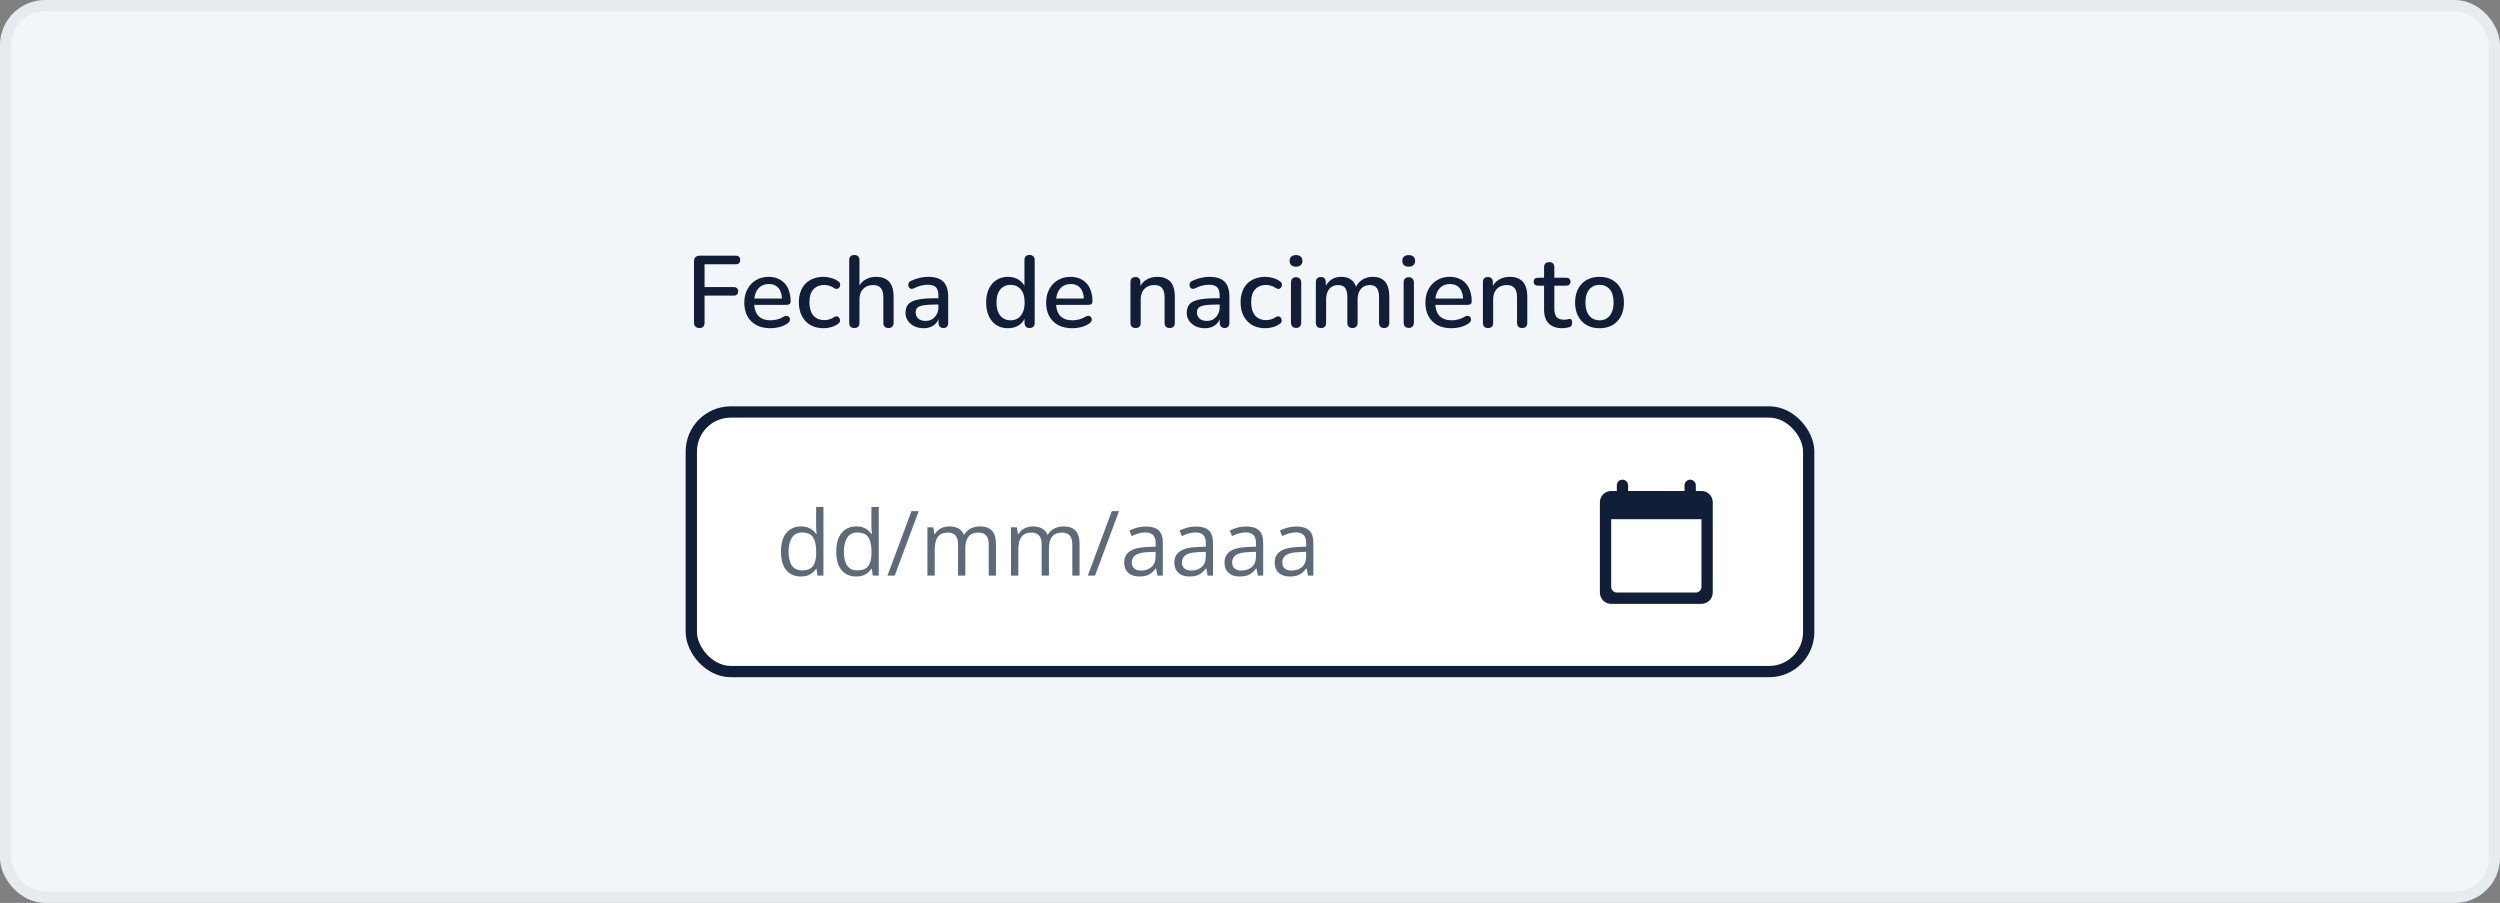<svg width="443" height="160" viewBox="0 0 443 160" fill="none" xmlns="http://www.w3.org/2000/svg">
<rect x="0" y="0" width="443" height="160" fill="#808080" stroke="none"/>
<rect x="1" y="1" width="441" height="158" rx="7" fill="#F3F6F9"/>
<rect x="1" y="1" width="441" height="158" rx="7" stroke="#E6EBF0" stroke-width="2"/>
<path d="M123.966 58.126C123.654 58.126 123.408 58.042 123.228 57.874C123.06 57.706 122.976 57.46 122.976 57.136V46.318C122.976 45.994 123.06 45.748 123.228 45.58C123.408 45.4 123.66 45.31 123.984 45.31H130.392C130.656 45.31 130.848 45.376 130.968 45.508C131.1 45.628 131.166 45.808 131.166 46.048C131.166 46.3 131.1 46.492 130.968 46.624C130.848 46.756 130.656 46.822 130.392 46.822H124.848V50.872H130.032C130.272 50.872 130.458 50.938 130.59 51.07C130.734 51.19 130.806 51.37 130.806 51.61C130.806 51.862 130.734 52.054 130.59 52.186C130.458 52.318 130.272 52.384 130.032 52.384H124.848V57.136C124.848 57.796 124.554 58.126 123.966 58.126ZM136.533 58.162C135.573 58.162 134.745 57.982 134.049 57.622C133.365 57.25 132.831 56.728 132.447 56.056C132.075 55.372 131.889 54.562 131.889 53.626C131.889 52.714 132.075 51.916 132.447 51.232C132.819 50.548 133.329 50.014 133.977 49.63C134.625 49.246 135.363 49.054 136.191 49.054C136.803 49.054 137.349 49.156 137.829 49.36C138.309 49.552 138.717 49.84 139.053 50.224C139.401 50.596 139.659 51.052 139.827 51.592C140.007 52.132 140.097 52.738 140.097 53.41C140.097 53.614 140.037 53.77 139.917 53.878C139.797 53.974 139.617 54.022 139.377 54.022H133.329V52.906H138.873L138.567 53.158C138.567 52.558 138.477 52.048 138.297 51.628C138.129 51.208 137.871 50.89 137.523 50.674C137.187 50.446 136.767 50.332 136.263 50.332C135.699 50.332 135.219 50.464 134.823 50.728C134.439 50.992 134.145 51.358 133.941 51.826C133.737 52.294 133.635 52.84 133.635 53.464V53.572C133.635 54.628 133.881 55.426 134.373 55.966C134.877 56.494 135.603 56.758 136.551 56.758C136.911 56.758 137.289 56.71 137.685 56.614C138.093 56.518 138.477 56.356 138.837 56.128C139.041 56.008 139.221 55.954 139.377 55.966C139.545 55.978 139.677 56.032 139.773 56.128C139.881 56.224 139.947 56.344 139.971 56.488C139.995 56.632 139.971 56.782 139.899 56.938C139.827 57.082 139.701 57.214 139.521 57.334C139.113 57.61 138.639 57.82 138.099 57.964C137.559 58.096 137.037 58.162 136.533 58.162ZM145.949 58.162C145.049 58.162 144.269 57.976 143.609 57.604C142.961 57.22 142.457 56.686 142.097 56.002C141.737 55.306 141.557 54.49 141.557 53.554C141.557 52.858 141.659 52.234 141.863 51.682C142.067 51.118 142.355 50.644 142.727 50.26C143.111 49.876 143.573 49.582 144.113 49.378C144.665 49.162 145.277 49.054 145.949 49.054C146.369 49.054 146.807 49.12 147.263 49.252C147.731 49.372 148.163 49.576 148.559 49.864C148.715 49.96 148.811 50.08 148.847 50.224C148.895 50.356 148.901 50.494 148.865 50.638C148.841 50.782 148.775 50.908 148.667 51.016C148.571 51.112 148.451 51.172 148.307 51.196C148.163 51.208 148.007 51.166 147.839 51.07C147.551 50.866 147.257 50.722 146.957 50.638C146.657 50.542 146.369 50.494 146.093 50.494C145.661 50.494 145.277 50.566 144.941 50.71C144.617 50.842 144.341 51.04 144.113 51.304C143.885 51.556 143.711 51.874 143.591 52.258C143.483 52.642 143.429 53.08 143.429 53.572C143.429 54.556 143.657 55.33 144.113 55.894C144.581 56.446 145.241 56.722 146.093 56.722C146.369 56.722 146.657 56.68 146.957 56.596C147.257 56.512 147.551 56.368 147.839 56.164C148.007 56.068 148.163 56.032 148.307 56.056C148.451 56.08 148.565 56.146 148.649 56.254C148.745 56.35 148.805 56.47 148.829 56.614C148.865 56.746 148.859 56.884 148.811 57.028C148.763 57.172 148.661 57.292 148.505 57.388C148.121 57.664 147.701 57.862 147.245 57.982C146.801 58.102 146.369 58.162 145.949 58.162ZM151.381 58.126C151.093 58.126 150.871 58.048 150.715 57.892C150.559 57.724 150.481 57.496 150.481 57.208V46.102C150.481 45.802 150.559 45.574 150.715 45.418C150.871 45.262 151.093 45.184 151.381 45.184C151.669 45.184 151.891 45.262 152.047 45.418C152.215 45.574 152.299 45.802 152.299 46.102V51.088H152.047C152.311 50.416 152.725 49.912 153.289 49.576C153.853 49.228 154.501 49.054 155.233 49.054C155.929 49.054 156.505 49.186 156.961 49.45C157.429 49.702 157.777 50.092 158.005 50.62C158.233 51.136 158.347 51.79 158.347 52.582V57.208C158.347 57.496 158.269 57.724 158.113 57.892C157.957 58.048 157.735 58.126 157.447 58.126C157.147 58.126 156.919 58.048 156.763 57.892C156.607 57.724 156.529 57.496 156.529 57.208V52.69C156.529 51.934 156.379 51.382 156.079 51.034C155.791 50.686 155.335 50.512 154.711 50.512C153.979 50.512 153.391 50.74 152.947 51.196C152.515 51.652 152.299 52.264 152.299 53.032V57.208C152.299 57.82 151.993 58.126 151.381 58.126ZM163.66 58.162C163.048 58.162 162.496 58.042 162.004 57.802C161.524 57.562 161.146 57.238 160.87 56.83C160.594 56.422 160.456 55.96 160.456 55.444C160.456 54.796 160.618 54.286 160.942 53.914C161.278 53.53 161.824 53.26 162.58 53.104C163.348 52.936 164.38 52.852 165.676 52.852H166.522V53.968H165.694C164.83 53.968 164.146 54.01 163.642 54.094C163.138 54.178 162.778 54.322 162.562 54.526C162.358 54.718 162.256 54.988 162.256 55.336C162.256 55.792 162.412 56.164 162.724 56.452C163.036 56.728 163.468 56.866 164.02 56.866C164.464 56.866 164.854 56.764 165.19 56.56C165.526 56.344 165.79 56.056 165.982 55.696C166.186 55.336 166.288 54.922 166.288 54.454V52.384C166.288 51.7 166.144 51.208 165.856 50.908C165.568 50.608 165.094 50.458 164.434 50.458C164.05 50.458 163.648 50.506 163.228 50.602C162.82 50.698 162.394 50.86 161.95 51.088C161.746 51.184 161.572 51.214 161.428 51.178C161.284 51.142 161.17 51.064 161.086 50.944C161.002 50.812 160.954 50.674 160.942 50.53C160.942 50.374 160.978 50.224 161.05 50.08C161.134 49.936 161.272 49.828 161.464 49.756C161.992 49.504 162.514 49.324 163.03 49.216C163.546 49.108 164.032 49.054 164.488 49.054C165.292 49.054 165.952 49.18 166.468 49.432C166.996 49.684 167.386 50.068 167.638 50.584C167.89 51.1 168.016 51.766 168.016 52.582V57.208C168.016 57.496 167.944 57.724 167.8 57.892C167.656 58.048 167.446 58.126 167.17 58.126C166.906 58.126 166.696 58.048 166.54 57.892C166.384 57.724 166.306 57.496 166.306 57.208V56.038H166.468C166.372 56.482 166.192 56.866 165.928 57.19C165.676 57.502 165.358 57.742 164.974 57.91C164.59 58.078 164.152 58.162 163.66 58.162ZM178.614 58.162C177.846 58.162 177.168 57.982 176.58 57.622C176.004 57.25 175.554 56.722 175.23 56.038C174.906 55.342 174.744 54.532 174.744 53.608C174.744 52.66 174.906 51.85 175.23 51.178C175.554 50.506 176.004 49.984 176.58 49.612C177.168 49.24 177.846 49.054 178.614 49.054C179.382 49.054 180.042 49.246 180.594 49.63C181.158 50.002 181.536 50.506 181.728 51.142H181.53V46.102C181.53 45.802 181.608 45.574 181.764 45.418C181.92 45.262 182.142 45.184 182.43 45.184C182.718 45.184 182.94 45.262 183.096 45.418C183.264 45.574 183.348 45.802 183.348 46.102V57.208C183.348 57.496 183.27 57.724 183.114 57.892C182.958 58.048 182.736 58.126 182.448 58.126C182.16 58.126 181.938 58.048 181.782 57.892C181.626 57.724 181.548 57.496 181.548 57.208V55.624L181.746 56.02C181.554 56.668 181.176 57.19 180.612 57.586C180.06 57.97 179.394 58.162 178.614 58.162ZM179.082 56.758C179.574 56.758 180.006 56.638 180.378 56.398C180.75 56.158 181.038 55.804 181.242 55.336C181.458 54.868 181.566 54.292 181.566 53.608C181.566 52.576 181.338 51.796 180.882 51.268C180.426 50.74 179.826 50.476 179.082 50.476C178.578 50.476 178.14 50.596 177.768 50.836C177.396 51.064 177.102 51.412 176.886 51.88C176.682 52.348 176.58 52.924 176.58 53.608C176.58 54.628 176.808 55.408 177.264 55.948C177.72 56.488 178.326 56.758 179.082 56.758ZM190.023 58.162C189.063 58.162 188.235 57.982 187.539 57.622C186.855 57.25 186.321 56.728 185.937 56.056C185.565 55.372 185.379 54.562 185.379 53.626C185.379 52.714 185.565 51.916 185.937 51.232C186.309 50.548 186.819 50.014 187.467 49.63C188.115 49.246 188.853 49.054 189.681 49.054C190.293 49.054 190.839 49.156 191.319 49.36C191.799 49.552 192.207 49.84 192.543 50.224C192.891 50.596 193.149 51.052 193.317 51.592C193.497 52.132 193.587 52.738 193.587 53.41C193.587 53.614 193.527 53.77 193.407 53.878C193.287 53.974 193.107 54.022 192.867 54.022H186.819V52.906H192.363L192.057 53.158C192.057 52.558 191.967 52.048 191.787 51.628C191.619 51.208 191.361 50.89 191.013 50.674C190.677 50.446 190.257 50.332 189.753 50.332C189.189 50.332 188.709 50.464 188.313 50.728C187.929 50.992 187.635 51.358 187.431 51.826C187.227 52.294 187.125 52.84 187.125 53.464V53.572C187.125 54.628 187.371 55.426 187.863 55.966C188.367 56.494 189.093 56.758 190.041 56.758C190.401 56.758 190.779 56.71 191.175 56.614C191.583 56.518 191.967 56.356 192.327 56.128C192.531 56.008 192.711 55.954 192.867 55.966C193.035 55.978 193.167 56.032 193.263 56.128C193.371 56.224 193.437 56.344 193.461 56.488C193.485 56.632 193.461 56.782 193.389 56.938C193.317 57.082 193.191 57.214 193.011 57.334C192.603 57.61 192.129 57.82 191.589 57.964C191.049 58.096 190.527 58.162 190.023 58.162ZM201.215 58.126C200.927 58.126 200.705 58.048 200.549 57.892C200.393 57.724 200.315 57.496 200.315 57.208V50.008C200.315 49.708 200.393 49.48 200.549 49.324C200.705 49.168 200.921 49.09 201.197 49.09C201.485 49.09 201.701 49.168 201.845 49.324C202.001 49.48 202.079 49.708 202.079 50.008V51.412L201.881 51.088C202.145 50.416 202.559 49.912 203.123 49.576C203.687 49.228 204.335 49.054 205.067 49.054C205.763 49.054 206.339 49.186 206.795 49.45C207.263 49.702 207.611 50.092 207.839 50.62C208.067 51.136 208.181 51.79 208.181 52.582V57.208C208.181 57.496 208.103 57.724 207.947 57.892C207.791 58.048 207.569 58.126 207.281 58.126C206.981 58.126 206.753 58.048 206.597 57.892C206.441 57.724 206.363 57.496 206.363 57.208V52.69C206.363 51.934 206.213 51.382 205.913 51.034C205.625 50.686 205.169 50.512 204.545 50.512C203.813 50.512 203.225 50.74 202.781 51.196C202.349 51.652 202.133 52.264 202.133 53.032V57.208C202.133 57.82 201.827 58.126 201.215 58.126ZM213.494 58.162C212.882 58.162 212.33 58.042 211.838 57.802C211.358 57.562 210.98 57.238 210.704 56.83C210.428 56.422 210.29 55.96 210.29 55.444C210.29 54.796 210.452 54.286 210.776 53.914C211.112 53.53 211.658 53.26 212.414 53.104C213.182 52.936 214.214 52.852 215.51 52.852H216.356V53.968H215.528C214.664 53.968 213.98 54.01 213.476 54.094C212.972 54.178 212.612 54.322 212.396 54.526C212.192 54.718 212.09 54.988 212.09 55.336C212.09 55.792 212.246 56.164 212.558 56.452C212.87 56.728 213.302 56.866 213.854 56.866C214.298 56.866 214.688 56.764 215.024 56.56C215.36 56.344 215.624 56.056 215.816 55.696C216.02 55.336 216.122 54.922 216.122 54.454V52.384C216.122 51.7 215.978 51.208 215.69 50.908C215.402 50.608 214.928 50.458 214.268 50.458C213.884 50.458 213.482 50.506 213.062 50.602C212.654 50.698 212.228 50.86 211.784 51.088C211.58 51.184 211.406 51.214 211.262 51.178C211.118 51.142 211.004 51.064 210.92 50.944C210.836 50.812 210.788 50.674 210.776 50.53C210.776 50.374 210.812 50.224 210.884 50.08C210.968 49.936 211.106 49.828 211.298 49.756C211.826 49.504 212.348 49.324 212.864 49.216C213.38 49.108 213.866 49.054 214.322 49.054C215.126 49.054 215.786 49.18 216.302 49.432C216.83 49.684 217.22 50.068 217.472 50.584C217.724 51.1 217.85 51.766 217.85 52.582V57.208C217.85 57.496 217.778 57.724 217.634 57.892C217.49 58.048 217.28 58.126 217.004 58.126C216.74 58.126 216.53 58.048 216.374 57.892C216.218 57.724 216.14 57.496 216.14 57.208V56.038H216.302C216.206 56.482 216.026 56.866 215.762 57.19C215.51 57.502 215.192 57.742 214.808 57.91C214.424 58.078 213.986 58.162 213.494 58.162ZM224.224 58.162C223.324 58.162 222.544 57.976 221.884 57.604C221.236 57.22 220.732 56.686 220.372 56.002C220.012 55.306 219.832 54.49 219.832 53.554C219.832 52.858 219.934 52.234 220.138 51.682C220.342 51.118 220.63 50.644 221.002 50.26C221.386 49.876 221.848 49.582 222.388 49.378C222.94 49.162 223.552 49.054 224.224 49.054C224.644 49.054 225.082 49.12 225.538 49.252C226.006 49.372 226.438 49.576 226.834 49.864C226.99 49.96 227.086 50.08 227.122 50.224C227.17 50.356 227.176 50.494 227.14 50.638C227.116 50.782 227.05 50.908 226.942 51.016C226.846 51.112 226.726 51.172 226.582 51.196C226.438 51.208 226.282 51.166 226.114 51.07C225.826 50.866 225.532 50.722 225.232 50.638C224.932 50.542 224.644 50.494 224.368 50.494C223.936 50.494 223.552 50.566 223.216 50.71C222.892 50.842 222.616 51.04 222.388 51.304C222.16 51.556 221.986 51.874 221.866 52.258C221.758 52.642 221.704 53.08 221.704 53.572C221.704 54.556 221.932 55.33 222.388 55.894C222.856 56.446 223.516 56.722 224.368 56.722C224.644 56.722 224.932 56.68 225.232 56.596C225.532 56.512 225.826 56.368 226.114 56.164C226.282 56.068 226.438 56.032 226.582 56.056C226.726 56.08 226.84 56.146 226.924 56.254C227.02 56.35 227.08 56.47 227.104 56.614C227.14 56.746 227.134 56.884 227.086 57.028C227.038 57.172 226.936 57.292 226.78 57.388C226.396 57.664 225.976 57.862 225.52 57.982C225.076 58.102 224.644 58.162 224.224 58.162ZM229.657 58.108C229.369 58.108 229.147 58.024 228.991 57.856C228.835 57.676 228.757 57.43 228.757 57.118V50.098C228.757 49.786 228.835 49.546 228.991 49.378C229.147 49.21 229.369 49.126 229.657 49.126C229.945 49.126 230.167 49.21 230.323 49.378C230.491 49.546 230.575 49.786 230.575 50.098V57.118C230.575 57.43 230.497 57.676 230.341 57.856C230.185 58.024 229.957 58.108 229.657 58.108ZM229.657 47.254C229.297 47.254 229.015 47.164 228.811 46.984C228.619 46.804 228.523 46.552 228.523 46.228C228.523 45.892 228.619 45.64 228.811 45.472C229.015 45.292 229.297 45.202 229.657 45.202C230.017 45.202 230.293 45.292 230.485 45.472C230.689 45.64 230.791 45.892 230.791 46.228C230.791 46.552 230.689 46.804 230.485 46.984C230.293 47.164 230.017 47.254 229.657 47.254ZM234.069 58.126C233.781 58.126 233.559 58.048 233.403 57.892C233.247 57.724 233.169 57.496 233.169 57.208V50.008C233.169 49.708 233.247 49.48 233.403 49.324C233.559 49.168 233.775 49.09 234.051 49.09C234.339 49.09 234.555 49.168 234.699 49.324C234.855 49.48 234.933 49.708 234.933 50.008V51.484L234.735 51.088C234.975 50.452 235.347 49.954 235.851 49.594C236.355 49.234 236.961 49.054 237.669 49.054C238.401 49.054 238.995 49.228 239.451 49.576C239.907 49.924 240.219 50.458 240.387 51.178H240.135C240.363 50.518 240.753 50.002 241.305 49.63C241.857 49.246 242.499 49.054 243.231 49.054C243.903 49.054 244.455 49.186 244.887 49.45C245.319 49.702 245.643 50.092 245.859 50.62C246.075 51.136 246.183 51.79 246.183 52.582V57.208C246.183 57.496 246.099 57.724 245.931 57.892C245.775 58.048 245.553 58.126 245.265 58.126C244.977 58.126 244.755 58.048 244.599 57.892C244.443 57.724 244.365 57.496 244.365 57.208V52.672C244.365 51.928 244.233 51.382 243.969 51.034C243.717 50.686 243.297 50.512 242.709 50.512C242.049 50.512 241.527 50.74 241.143 51.196C240.759 51.652 240.567 52.282 240.567 53.086V57.208C240.567 57.496 240.489 57.724 240.333 57.892C240.177 58.048 239.955 58.126 239.667 58.126C239.379 58.126 239.151 58.048 238.983 57.892C238.827 57.724 238.749 57.496 238.749 57.208V52.672C238.749 51.928 238.623 51.382 238.371 51.034C238.119 50.686 237.699 50.512 237.111 50.512C236.451 50.512 235.929 50.74 235.545 51.196C235.173 51.652 234.987 52.282 234.987 53.086V57.208C234.987 57.82 234.681 58.126 234.069 58.126ZM249.625 58.108C249.337 58.108 249.115 58.024 248.959 57.856C248.803 57.676 248.725 57.43 248.725 57.118V50.098C248.725 49.786 248.803 49.546 248.959 49.378C249.115 49.21 249.337 49.126 249.625 49.126C249.913 49.126 250.135 49.21 250.291 49.378C250.459 49.546 250.543 49.786 250.543 50.098V57.118C250.543 57.43 250.465 57.676 250.309 57.856C250.153 58.024 249.925 58.108 249.625 58.108ZM249.625 47.254C249.265 47.254 248.983 47.164 248.779 46.984C248.587 46.804 248.491 46.552 248.491 46.228C248.491 45.892 248.587 45.64 248.779 45.472C248.983 45.292 249.265 45.202 249.625 45.202C249.985 45.202 250.261 45.292 250.453 45.472C250.657 45.64 250.759 45.892 250.759 46.228C250.759 46.552 250.657 46.804 250.453 46.984C250.261 47.164 249.985 47.254 249.625 47.254ZM257.224 58.162C256.264 58.162 255.436 57.982 254.74 57.622C254.056 57.25 253.522 56.728 253.138 56.056C252.766 55.372 252.58 54.562 252.58 53.626C252.58 52.714 252.766 51.916 253.138 51.232C253.51 50.548 254.02 50.014 254.668 49.63C255.316 49.246 256.054 49.054 256.882 49.054C257.494 49.054 258.04 49.156 258.52 49.36C259 49.552 259.408 49.84 259.744 50.224C260.092 50.596 260.35 51.052 260.518 51.592C260.698 52.132 260.788 52.738 260.788 53.41C260.788 53.614 260.728 53.77 260.608 53.878C260.488 53.974 260.308 54.022 260.068 54.022H254.02V52.906H259.564L259.258 53.158C259.258 52.558 259.168 52.048 258.988 51.628C258.82 51.208 258.562 50.89 258.214 50.674C257.878 50.446 257.458 50.332 256.954 50.332C256.39 50.332 255.91 50.464 255.514 50.728C255.13 50.992 254.836 51.358 254.632 51.826C254.428 52.294 254.326 52.84 254.326 53.464V53.572C254.326 54.628 254.572 55.426 255.064 55.966C255.568 56.494 256.294 56.758 257.242 56.758C257.602 56.758 257.98 56.71 258.376 56.614C258.784 56.518 259.168 56.356 259.528 56.128C259.732 56.008 259.912 55.954 260.068 55.966C260.236 55.978 260.368 56.032 260.464 56.128C260.572 56.224 260.638 56.344 260.662 56.488C260.686 56.632 260.662 56.782 260.59 56.938C260.518 57.082 260.392 57.214 260.212 57.334C259.804 57.61 259.33 57.82 258.79 57.964C258.25 58.096 257.728 58.162 257.224 58.162ZM263.67 58.126C263.382 58.126 263.16 58.048 263.004 57.892C262.848 57.724 262.77 57.496 262.77 57.208V50.008C262.77 49.708 262.848 49.48 263.004 49.324C263.16 49.168 263.376 49.09 263.652 49.09C263.94 49.09 264.156 49.168 264.3 49.324C264.456 49.48 264.534 49.708 264.534 50.008V51.412L264.336 51.088C264.6 50.416 265.014 49.912 265.578 49.576C266.142 49.228 266.79 49.054 267.522 49.054C268.218 49.054 268.794 49.186 269.25 49.45C269.718 49.702 270.066 50.092 270.294 50.62C270.522 51.136 270.636 51.79 270.636 52.582V57.208C270.636 57.496 270.558 57.724 270.402 57.892C270.246 58.048 270.024 58.126 269.736 58.126C269.436 58.126 269.208 58.048 269.052 57.892C268.896 57.724 268.818 57.496 268.818 57.208V52.69C268.818 51.934 268.668 51.382 268.368 51.034C268.08 50.686 267.624 50.512 267 50.512C266.268 50.512 265.68 50.74 265.236 51.196C264.804 51.652 264.588 52.264 264.588 53.032V57.208C264.588 57.82 264.282 58.126 263.67 58.126ZM276.885 58.162C276.165 58.162 275.559 58.036 275.067 57.784C274.575 57.532 274.209 57.16 273.969 56.668C273.729 56.176 273.609 55.576 273.609 54.868V50.62H272.529C272.289 50.62 272.103 50.56 271.971 50.44C271.839 50.308 271.773 50.134 271.773 49.918C271.773 49.69 271.839 49.516 271.971 49.396C272.103 49.276 272.289 49.216 272.529 49.216H273.609V47.362C273.609 47.062 273.687 46.834 273.843 46.678C274.011 46.522 274.239 46.444 274.527 46.444C274.815 46.444 275.037 46.522 275.193 46.678C275.349 46.834 275.427 47.062 275.427 47.362V49.216H277.533C277.773 49.216 277.959 49.276 278.091 49.396C278.223 49.516 278.289 49.69 278.289 49.918C278.289 50.134 278.223 50.308 278.091 50.44C277.959 50.56 277.773 50.62 277.533 50.62H275.427V54.724C275.427 55.36 275.559 55.84 275.823 56.164C276.099 56.488 276.543 56.65 277.155 56.65C277.371 56.65 277.557 56.632 277.713 56.596C277.881 56.548 278.019 56.518 278.127 56.506C278.259 56.506 278.367 56.554 278.451 56.65C278.535 56.734 278.577 56.902 278.577 57.154C278.577 57.334 278.541 57.502 278.469 57.658C278.409 57.814 278.295 57.916 278.127 57.964C277.983 58.012 277.785 58.054 277.533 58.09C277.293 58.138 277.077 58.162 276.885 58.162ZM283.444 58.162C282.556 58.162 281.788 57.976 281.14 57.604C280.504 57.232 280.006 56.704 279.646 56.02C279.286 55.336 279.106 54.532 279.106 53.608C279.106 52.9 279.208 52.27 279.412 51.718C279.616 51.166 279.904 50.692 280.276 50.296C280.66 49.888 281.116 49.582 281.644 49.378C282.184 49.162 282.784 49.054 283.444 49.054C284.32 49.054 285.076 49.24 285.712 49.612C286.36 49.984 286.864 50.512 287.224 51.196C287.584 51.868 287.764 52.672 287.764 53.608C287.764 54.304 287.662 54.934 287.458 55.498C287.254 56.062 286.96 56.542 286.576 56.938C286.204 57.334 285.748 57.64 285.208 57.856C284.68 58.06 284.092 58.162 283.444 58.162ZM283.444 56.758C283.936 56.758 284.368 56.638 284.74 56.398C285.112 56.158 285.4 55.804 285.604 55.336C285.82 54.868 285.928 54.292 285.928 53.608C285.928 52.576 285.7 51.796 285.244 51.268C284.788 50.74 284.188 50.476 283.444 50.476C282.94 50.476 282.502 50.596 282.13 50.836C281.758 51.064 281.464 51.412 281.248 51.88C281.044 52.348 280.942 52.924 280.942 53.608C280.942 54.628 281.17 55.408 281.626 55.948C282.082 56.488 282.688 56.758 283.444 56.758Z" fill="#101E37"/>
<rect x="122.5" y="73" width="198" height="46" rx="7" fill="white"/>
<rect x="122.5" y="73" width="198" height="46" rx="7" stroke="#101E37" stroke-width="2"/>
<path d="M141.914 102.156C140.831 102.156 139.971 101.786 139.336 101.047C138.706 100.307 138.391 99.208 138.391 97.75C138.391 96.276 138.714 95.164 139.359 94.414C140.005 93.659 140.865 93.281 141.938 93.281C142.391 93.281 142.786 93.341 143.125 93.461C143.464 93.581 143.755 93.742 144 93.945C144.245 94.143 144.451 94.37 144.617 94.625H144.711C144.69 94.463 144.669 94.242 144.648 93.961C144.628 93.68 144.617 93.451 144.617 93.273V89.844H145.914V102H144.867L144.672 100.781H144.617C144.456 101.036 144.25 101.268 144 101.477C143.755 101.685 143.461 101.852 143.117 101.977C142.779 102.096 142.378 102.156 141.914 102.156ZM142.117 101.078C143.034 101.078 143.682 100.818 144.062 100.297C144.443 99.776 144.633 99.003 144.633 97.977V97.742C144.633 96.654 144.451 95.818 144.086 95.234C143.727 94.651 143.07 94.359 142.117 94.359C141.32 94.359 140.724 94.667 140.328 95.281C139.932 95.891 139.734 96.724 139.734 97.781C139.734 98.833 139.93 99.646 140.32 100.219C140.716 100.792 141.315 101.078 142.117 101.078ZM151.711 102.156C150.628 102.156 149.768 101.786 149.133 101.047C148.503 100.307 148.188 99.208 148.188 97.75C148.188 96.276 148.51 95.164 149.156 94.414C149.802 93.659 150.661 93.281 151.734 93.281C152.188 93.281 152.583 93.341 152.922 93.461C153.26 93.581 153.552 93.742 153.797 93.945C154.042 94.143 154.247 94.37 154.414 94.625H154.508C154.487 94.463 154.466 94.242 154.445 93.961C154.424 93.68 154.414 93.451 154.414 93.273V89.844H155.711V102H154.664L154.469 100.781H154.414C154.253 101.036 154.047 101.268 153.797 101.477C153.552 101.685 153.258 101.852 152.914 101.977C152.576 102.096 152.174 102.156 151.711 102.156ZM151.914 101.078C152.831 101.078 153.479 100.818 153.859 100.297C154.24 99.776 154.43 99.003 154.43 97.977V97.742C154.43 96.654 154.247 95.818 153.883 95.234C153.523 94.651 152.867 94.359 151.914 94.359C151.117 94.359 150.521 94.667 150.125 95.281C149.729 95.891 149.531 96.724 149.531 97.781C149.531 98.833 149.727 99.646 150.117 100.219C150.513 100.792 151.112 101.078 151.914 101.078ZM162.789 90.578L158.539 102H157.258L161.516 90.578H162.789ZM173.633 93.281C174.576 93.281 175.286 93.529 175.766 94.023C176.245 94.513 176.484 95.302 176.484 96.391V102H175.203V96.453C175.203 95.76 175.052 95.242 174.75 94.898C174.453 94.549 174.01 94.375 173.422 94.375C172.594 94.375 171.992 94.615 171.617 95.094C171.242 95.573 171.055 96.279 171.055 97.211V102H169.766V96.453C169.766 95.99 169.698 95.604 169.562 95.297C169.432 94.99 169.234 94.76 168.969 94.609C168.708 94.453 168.378 94.375 167.977 94.375C167.409 94.375 166.953 94.492 166.609 94.727C166.266 94.961 166.016 95.31 165.859 95.773C165.708 96.232 165.633 96.797 165.633 97.469V102H164.336V93.438H165.383L165.578 94.648H165.648C165.82 94.352 166.036 94.102 166.297 93.898C166.557 93.695 166.849 93.542 167.172 93.438C167.495 93.333 167.839 93.281 168.203 93.281C168.854 93.281 169.398 93.404 169.836 93.648C170.279 93.888 170.599 94.255 170.797 94.75H170.867C171.148 94.255 171.534 93.888 172.023 93.648C172.513 93.404 173.049 93.281 173.633 93.281ZM188.445 93.281C189.388 93.281 190.099 93.529 190.578 94.023C191.057 94.513 191.297 95.302 191.297 96.391V102H190.016V96.453C190.016 95.76 189.865 95.242 189.562 94.898C189.266 94.549 188.823 94.375 188.234 94.375C187.406 94.375 186.805 94.615 186.43 95.094C186.055 95.573 185.867 96.279 185.867 97.211V102H184.578V96.453C184.578 95.99 184.51 95.604 184.375 95.297C184.245 94.99 184.047 94.76 183.781 94.609C183.521 94.453 183.19 94.375 182.789 94.375C182.221 94.375 181.766 94.492 181.422 94.727C181.078 94.961 180.828 95.31 180.672 95.773C180.521 96.232 180.445 96.797 180.445 97.469V102H179.148V93.438H180.195L180.391 94.648H180.461C180.633 94.352 180.849 94.102 181.109 93.898C181.37 93.695 181.661 93.542 181.984 93.438C182.307 93.333 182.651 93.281 183.016 93.281C183.667 93.281 184.211 93.404 184.648 93.648C185.091 93.888 185.411 94.255 185.609 94.75H185.68C185.961 94.255 186.346 93.888 186.836 93.648C187.326 93.404 187.862 93.281 188.445 93.281ZM198.289 90.578L194.039 102H192.758L197.016 90.578H198.289ZM203.039 93.297C204.06 93.297 204.818 93.526 205.312 93.984C205.807 94.443 206.055 95.174 206.055 96.18V102H205.109L204.859 100.734H204.797C204.557 101.047 204.307 101.31 204.047 101.523C203.786 101.732 203.484 101.891 203.141 102C202.802 102.104 202.385 102.156 201.891 102.156C201.37 102.156 200.906 102.065 200.5 101.883C200.099 101.701 199.781 101.424 199.547 101.055C199.318 100.685 199.203 100.216 199.203 99.648C199.203 98.794 199.542 98.138 200.219 97.68C200.896 97.221 201.927 96.971 203.312 96.93L204.789 96.867V96.344C204.789 95.604 204.63 95.086 204.312 94.789C203.995 94.492 203.547 94.344 202.969 94.344C202.521 94.344 202.094 94.409 201.688 94.539C201.281 94.669 200.896 94.823 200.531 95L200.133 94.016C200.518 93.818 200.961 93.648 201.461 93.508C201.961 93.367 202.487 93.297 203.039 93.297ZM204.773 97.781L203.469 97.836C202.401 97.878 201.648 98.052 201.211 98.359C200.773 98.667 200.555 99.102 200.555 99.664C200.555 100.154 200.703 100.516 201 100.75C201.297 100.984 201.69 101.102 202.18 101.102C202.94 101.102 203.562 100.891 204.047 100.469C204.531 100.047 204.773 99.414 204.773 98.57V97.781ZM211.93 93.297C212.951 93.297 213.708 93.526 214.203 93.984C214.698 94.443 214.945 95.174 214.945 96.18V102H214L213.75 100.734H213.688C213.448 101.047 213.198 101.31 212.938 101.523C212.677 101.732 212.375 101.891 212.031 102C211.693 102.104 211.276 102.156 210.781 102.156C210.26 102.156 209.797 102.065 209.391 101.883C208.99 101.701 208.672 101.424 208.438 101.055C208.208 100.685 208.094 100.216 208.094 99.648C208.094 98.794 208.432 98.138 209.109 97.68C209.786 97.221 210.818 96.971 212.203 96.93L213.68 96.867V96.344C213.68 95.604 213.521 95.086 213.203 94.789C212.885 94.492 212.438 94.344 211.859 94.344C211.411 94.344 210.984 94.409 210.578 94.539C210.172 94.669 209.786 94.823 209.422 95L209.023 94.016C209.409 93.818 209.852 93.648 210.352 93.508C210.852 93.367 211.378 93.297 211.93 93.297ZM213.664 97.781L212.359 97.836C211.292 97.878 210.539 98.052 210.102 98.359C209.664 98.667 209.445 99.102 209.445 99.664C209.445 100.154 209.594 100.516 209.891 100.75C210.188 100.984 210.581 101.102 211.07 101.102C211.831 101.102 212.453 100.891 212.938 100.469C213.422 100.047 213.664 99.414 213.664 98.57V97.781ZM220.82 93.297C221.841 93.297 222.599 93.526 223.094 93.984C223.589 94.443 223.836 95.174 223.836 96.18V102H222.891L222.641 100.734H222.578C222.339 101.047 222.089 101.31 221.828 101.523C221.568 101.732 221.266 101.891 220.922 102C220.583 102.104 220.167 102.156 219.672 102.156C219.151 102.156 218.688 102.065 218.281 101.883C217.88 101.701 217.562 101.424 217.328 101.055C217.099 100.685 216.984 100.216 216.984 99.648C216.984 98.794 217.323 98.138 218 97.68C218.677 97.221 219.708 96.971 221.094 96.93L222.57 96.867V96.344C222.57 95.604 222.411 95.086 222.094 94.789C221.776 94.492 221.328 94.344 220.75 94.344C220.302 94.344 219.875 94.409 219.469 94.539C219.062 94.669 218.677 94.823 218.312 95L217.914 94.016C218.299 93.818 218.742 93.648 219.242 93.508C219.742 93.367 220.268 93.297 220.82 93.297ZM222.555 97.781L221.25 97.836C220.182 97.878 219.43 98.052 218.992 98.359C218.555 98.667 218.336 99.102 218.336 99.664C218.336 100.154 218.484 100.516 218.781 100.75C219.078 100.984 219.471 101.102 219.961 101.102C220.721 101.102 221.344 100.891 221.828 100.469C222.312 100.047 222.555 99.414 222.555 98.57V97.781ZM229.711 93.297C230.732 93.297 231.49 93.526 231.984 93.984C232.479 94.443 232.727 95.174 232.727 96.18V102H231.781L231.531 100.734H231.469C231.229 101.047 230.979 101.31 230.719 101.523C230.458 101.732 230.156 101.891 229.812 102C229.474 102.104 229.057 102.156 228.562 102.156C228.042 102.156 227.578 102.065 227.172 101.883C226.771 101.701 226.453 101.424 226.219 101.055C225.99 100.685 225.875 100.216 225.875 99.648C225.875 98.794 226.214 98.138 226.891 97.68C227.568 97.221 228.599 96.971 229.984 96.93L231.461 96.867V96.344C231.461 95.604 231.302 95.086 230.984 94.789C230.667 94.492 230.219 94.344 229.641 94.344C229.193 94.344 228.766 94.409 228.359 94.539C227.953 94.669 227.568 94.823 227.203 95L226.805 94.016C227.19 93.818 227.633 93.648 228.133 93.508C228.633 93.367 229.159 93.297 229.711 93.297ZM231.445 97.781L230.141 97.836C229.073 97.878 228.32 98.052 227.883 98.359C227.445 98.667 227.227 99.102 227.227 99.664C227.227 100.154 227.375 100.516 227.672 100.75C227.969 100.984 228.362 101.102 228.852 101.102C229.612 101.102 230.234 100.891 230.719 100.469C231.203 100.047 231.445 99.414 231.445 98.57V97.781Z" fill="#5C6A7A"/>
<path d="M301.5 87H300.5V86C300.5 85.45 300.05 85 299.5 85C298.95 85 298.5 85.45 298.5 86V87H288.5V86C288.5 85.45 288.05 85 287.5 85C286.95 85 286.5 85.45 286.5 86V87H285.5C284.4 87 283.5 87.9 283.5 89V105C283.5 106.1 284.4 107 285.5 107H301.5C302.6 107 303.5 106.1 303.5 105V89C303.5 87.9 302.6 87 301.5 87ZM300.5 105H286.5C285.95 105 285.5 104.55 285.5 104V92H301.5V104C301.5 104.55 301.05 105 300.5 105Z" fill="#101E37"/>
</svg>

